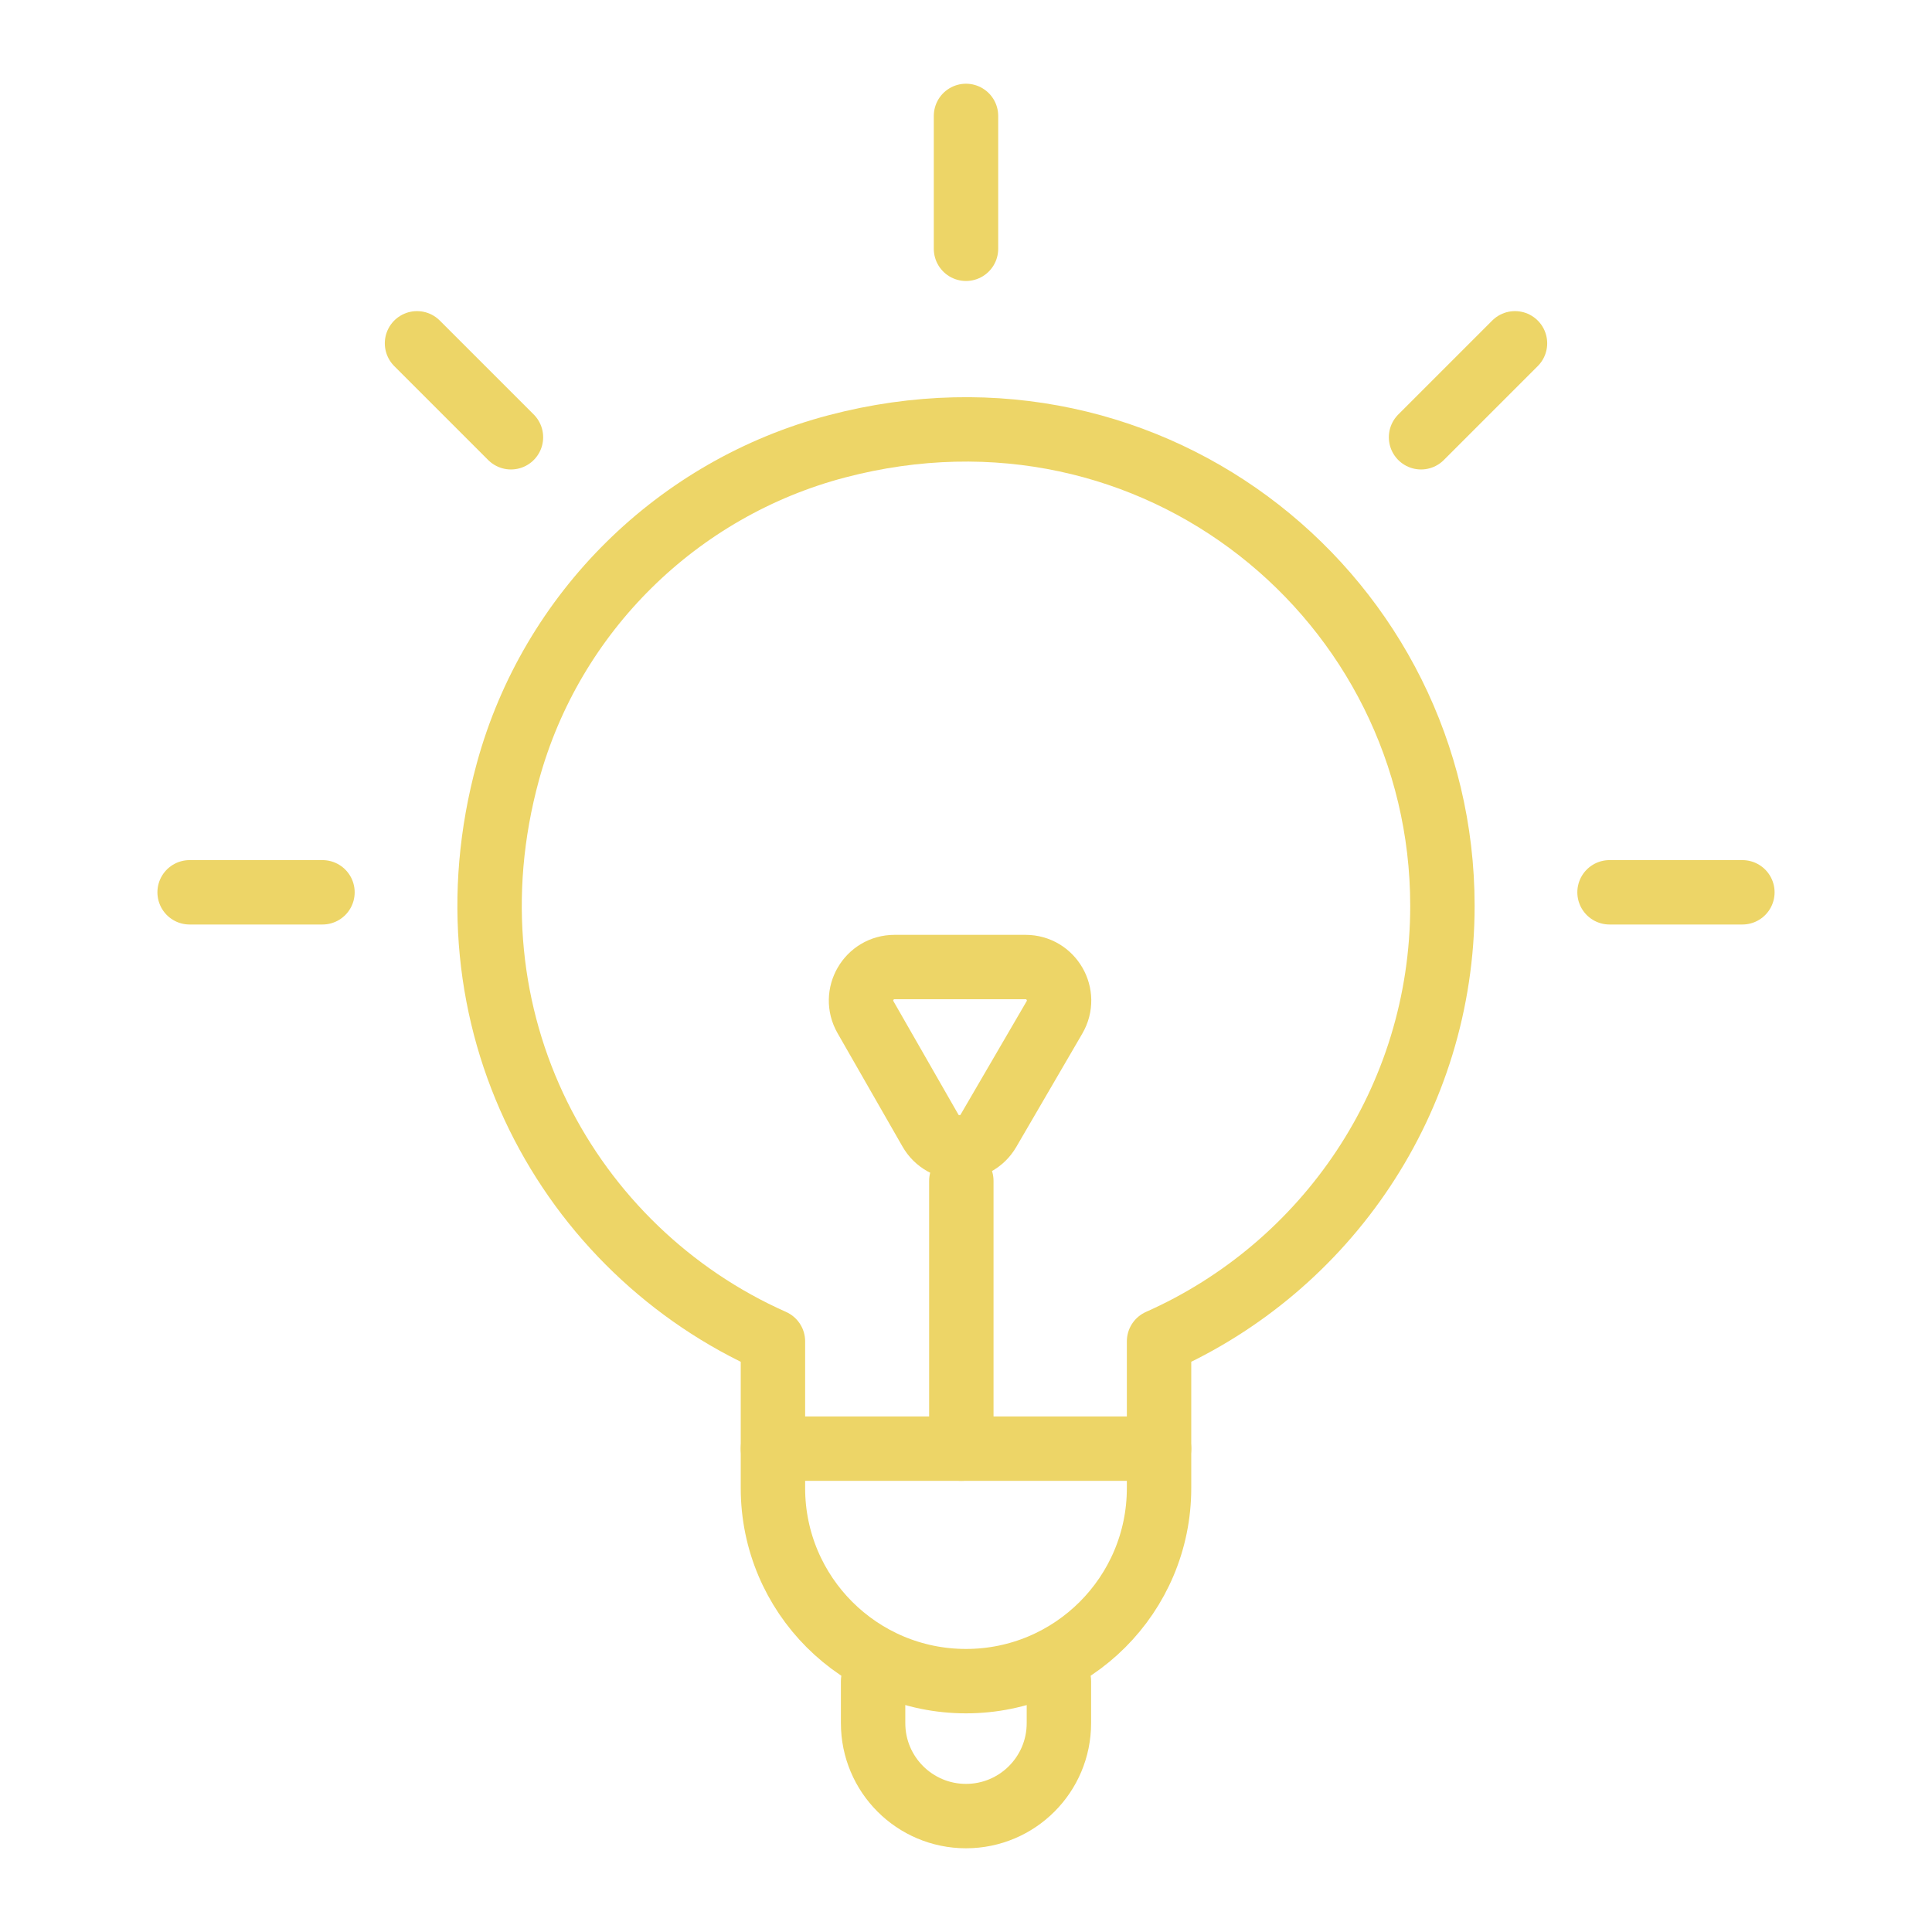 <?xml version="1.0" encoding="utf-8"?>
<!-- Generator: Adobe Illustrator 19.0.0, SVG Export Plug-In . SVG Version: 6.00 Build 0)  -->
<svg version="1.1" id="Layer_1" xmlns="http://www.w3.org/2000/svg" xmlns:xlink="http://www.w3.org/1999/xlink" x="0px" y="0px"
	 width="300px" height="300px" viewBox="-155 247 300 300" style="enable-background:new -155 247 300 300;" xml:space="preserve">
<style type="text/css">
	.st0{fill:none;stroke:#edd567;stroke-width:10;stroke-linecap:round;stroke-linejoin:round;stroke-miterlimit:10;}
</style>
<g>
	<path class="st0" d="M68.978,387.652c0-47.377-44.537-84.353-94.028-71.344
		c-24.734,6.501-44.317,25.802-51.072,50.468
		c-10.589,38.668,9.404,74.415,41.143,88.506v22.788
		c0,16.556,13.422,29.978,29.978,29.978h0c16.556,0,29.978-13.422,29.978-29.978
		v-22.788C50.894,443.777,68.978,417.834,68.978,387.652z"/>
	<path class="st0" d="M-19.425,508.048v6.527C-19.425,522.542-12.967,529-5,529h0
		c7.967,0,14.425-6.458,14.425-14.425l0-6.528"/>
	<path class="st0" d="M-5.725,471.945v-41.582V471.945z"/>
	<g>
		<path class="st0" d="M-5,265v20.63V265z"/>
		<path class="st0" d="M-90.247,300.31l14.588,14.588L-90.247,300.31z"/>
		<path class="st0" d="M-125.557,385.557h20.63H-125.557z"/>
		<path class="st0" d="M94.927,385.557h20.63H94.927z"/>
		<path class="st0" d="M65.659,314.898l14.588-14.588L65.659,314.898z"/>
	</g>
	<path class="st0" d="M-10.522,422.551l-10.084-17.604
		c-1.986-3.467,0.517-7.785,4.513-7.785H4.245c4.012,0,6.513,4.351,4.494,7.818
		l-10.255,17.604C-3.531,426.042-8.533,426.024-10.522,422.551z"/>
	<path class="st0" d="M-34.978,471.945h59.956H-34.978z"/>
</g>
</svg>
